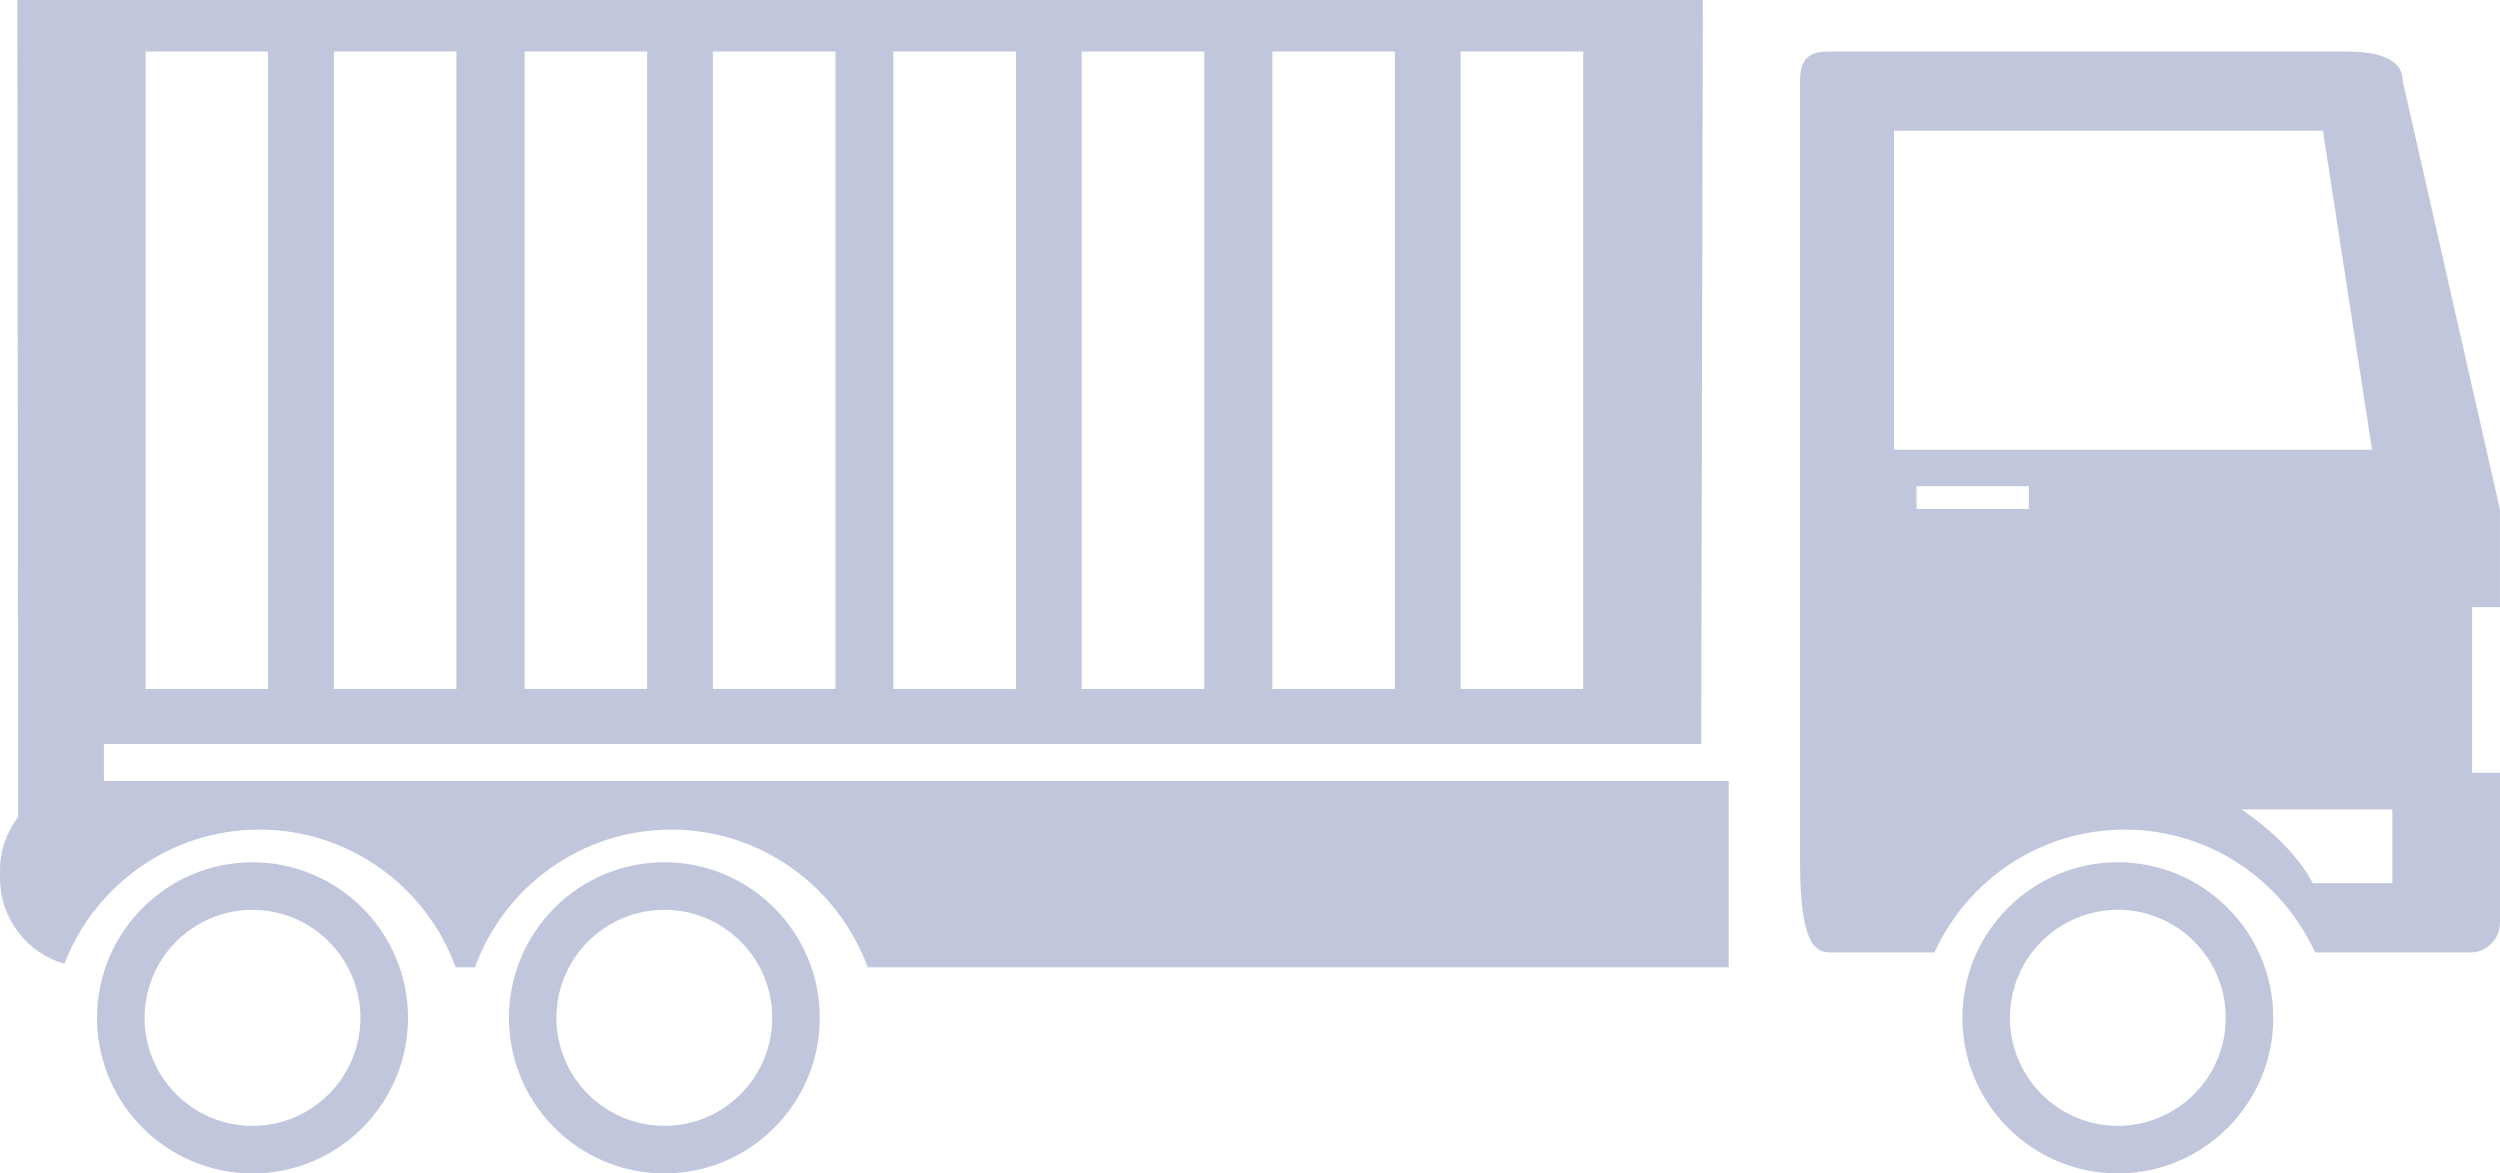 <svg xmlns="http://www.w3.org/2000/svg" width="49" height="23" viewBox="0 0 49 23">
    <path fill="#B7BCD6" d="M4.949 16.901c-1.68 0-3.047 1.368-3.047 3.049C1.902 21.632 3.27 23 4.95 23c1.68 0 3.047-1.368 3.047-3.05 0-1.68-1.367-3.049-3.047-3.049zm0 5.166c-1.166 0-2.115-.948-2.115-2.117 0-1.167.948-2.117 2.115-2.117 1.166 0 2.115.95 2.115 2.117 0 1.168-.949 2.117-2.115 2.117zM48.999 11.9V9.988l-1.905-8.397c0-.581-.843-.581-1.165-.581H35.862c-.321 0-.582.06-.582.581v15.293c0 1.523.261 1.784.582 1.784h2.054c.645-1.419 2.074-2.408 3.73-2.408 1.656 0 3.084.99 3.729 2.408h3.044c.32 0 .581-.261.581-.582v-2.94h-.547V11.9H49zm-9.233-1.923h-2.202v-.448h2.202v.448zm-2.643-1.162V2.563h8.407l.962 6.252h-9.369zm9.767 8.494h-1.56c-.44-.841-1.4-1.443-1.4-1.443h2.96v1.443zM2.037 14.583h31.306L33.376 0H.34l.016 14.583v1.427c-.22.292-.356.65-.356 1.046v.155c0 .798.533 1.47 1.262 1.679.592-1.536 2.08-2.63 3.822-2.63 1.767 0 3.275 1.126 3.848 2.7h.377c.572-1.574 2.08-2.7 3.847-2.7s3.277 1.126 3.85 2.7h16.877v-3.652H2.037v-.725zM28.628 1.01h2.403v12.494h-2.403V1.01zm-3.69 0h2.403v12.494h-2.403V1.01zm-3.737 0h2.403v12.494H21.2V1.01zm-3.691 0h2.403v12.494H17.51V1.01zm-3.538 0h2.403v12.494h-2.403V1.01zm-3.69 0h2.402v12.494h-2.402V1.01zm-3.739 0h2.403v12.494H6.543V1.01zm-3.69 0h2.402v12.494H2.853V1.01zM41.51 16.9c-1.68 0-3.047 1.368-3.047 3.049 0 1.682 1.367 3.05 3.047 3.05 1.68 0 3.046-1.368 3.046-3.05 0-1.68-1.368-3.049-3.046-3.049zm0 5.166c-1.167 0-2.115-.948-2.115-2.117 0-1.167.948-2.117 2.115-2.117 1.166 0 2.115.95 2.115 2.117 0 1.168-.95 2.117-2.115 2.117zM13.022 16.9c-1.68 0-3.047 1.368-3.047 3.049 0 1.682 1.366 3.05 3.047 3.05 1.68 0 3.046-1.368 3.046-3.05 0-1.68-1.367-3.049-3.046-3.049zm0 5.166c-1.166 0-2.116-.948-2.116-2.117 0-1.167.95-2.117 2.116-2.117 1.166 0 2.114.95 2.114 2.117 0 1.168-.948 2.117-2.114 2.117z" opacity=".85"/>
</svg>
